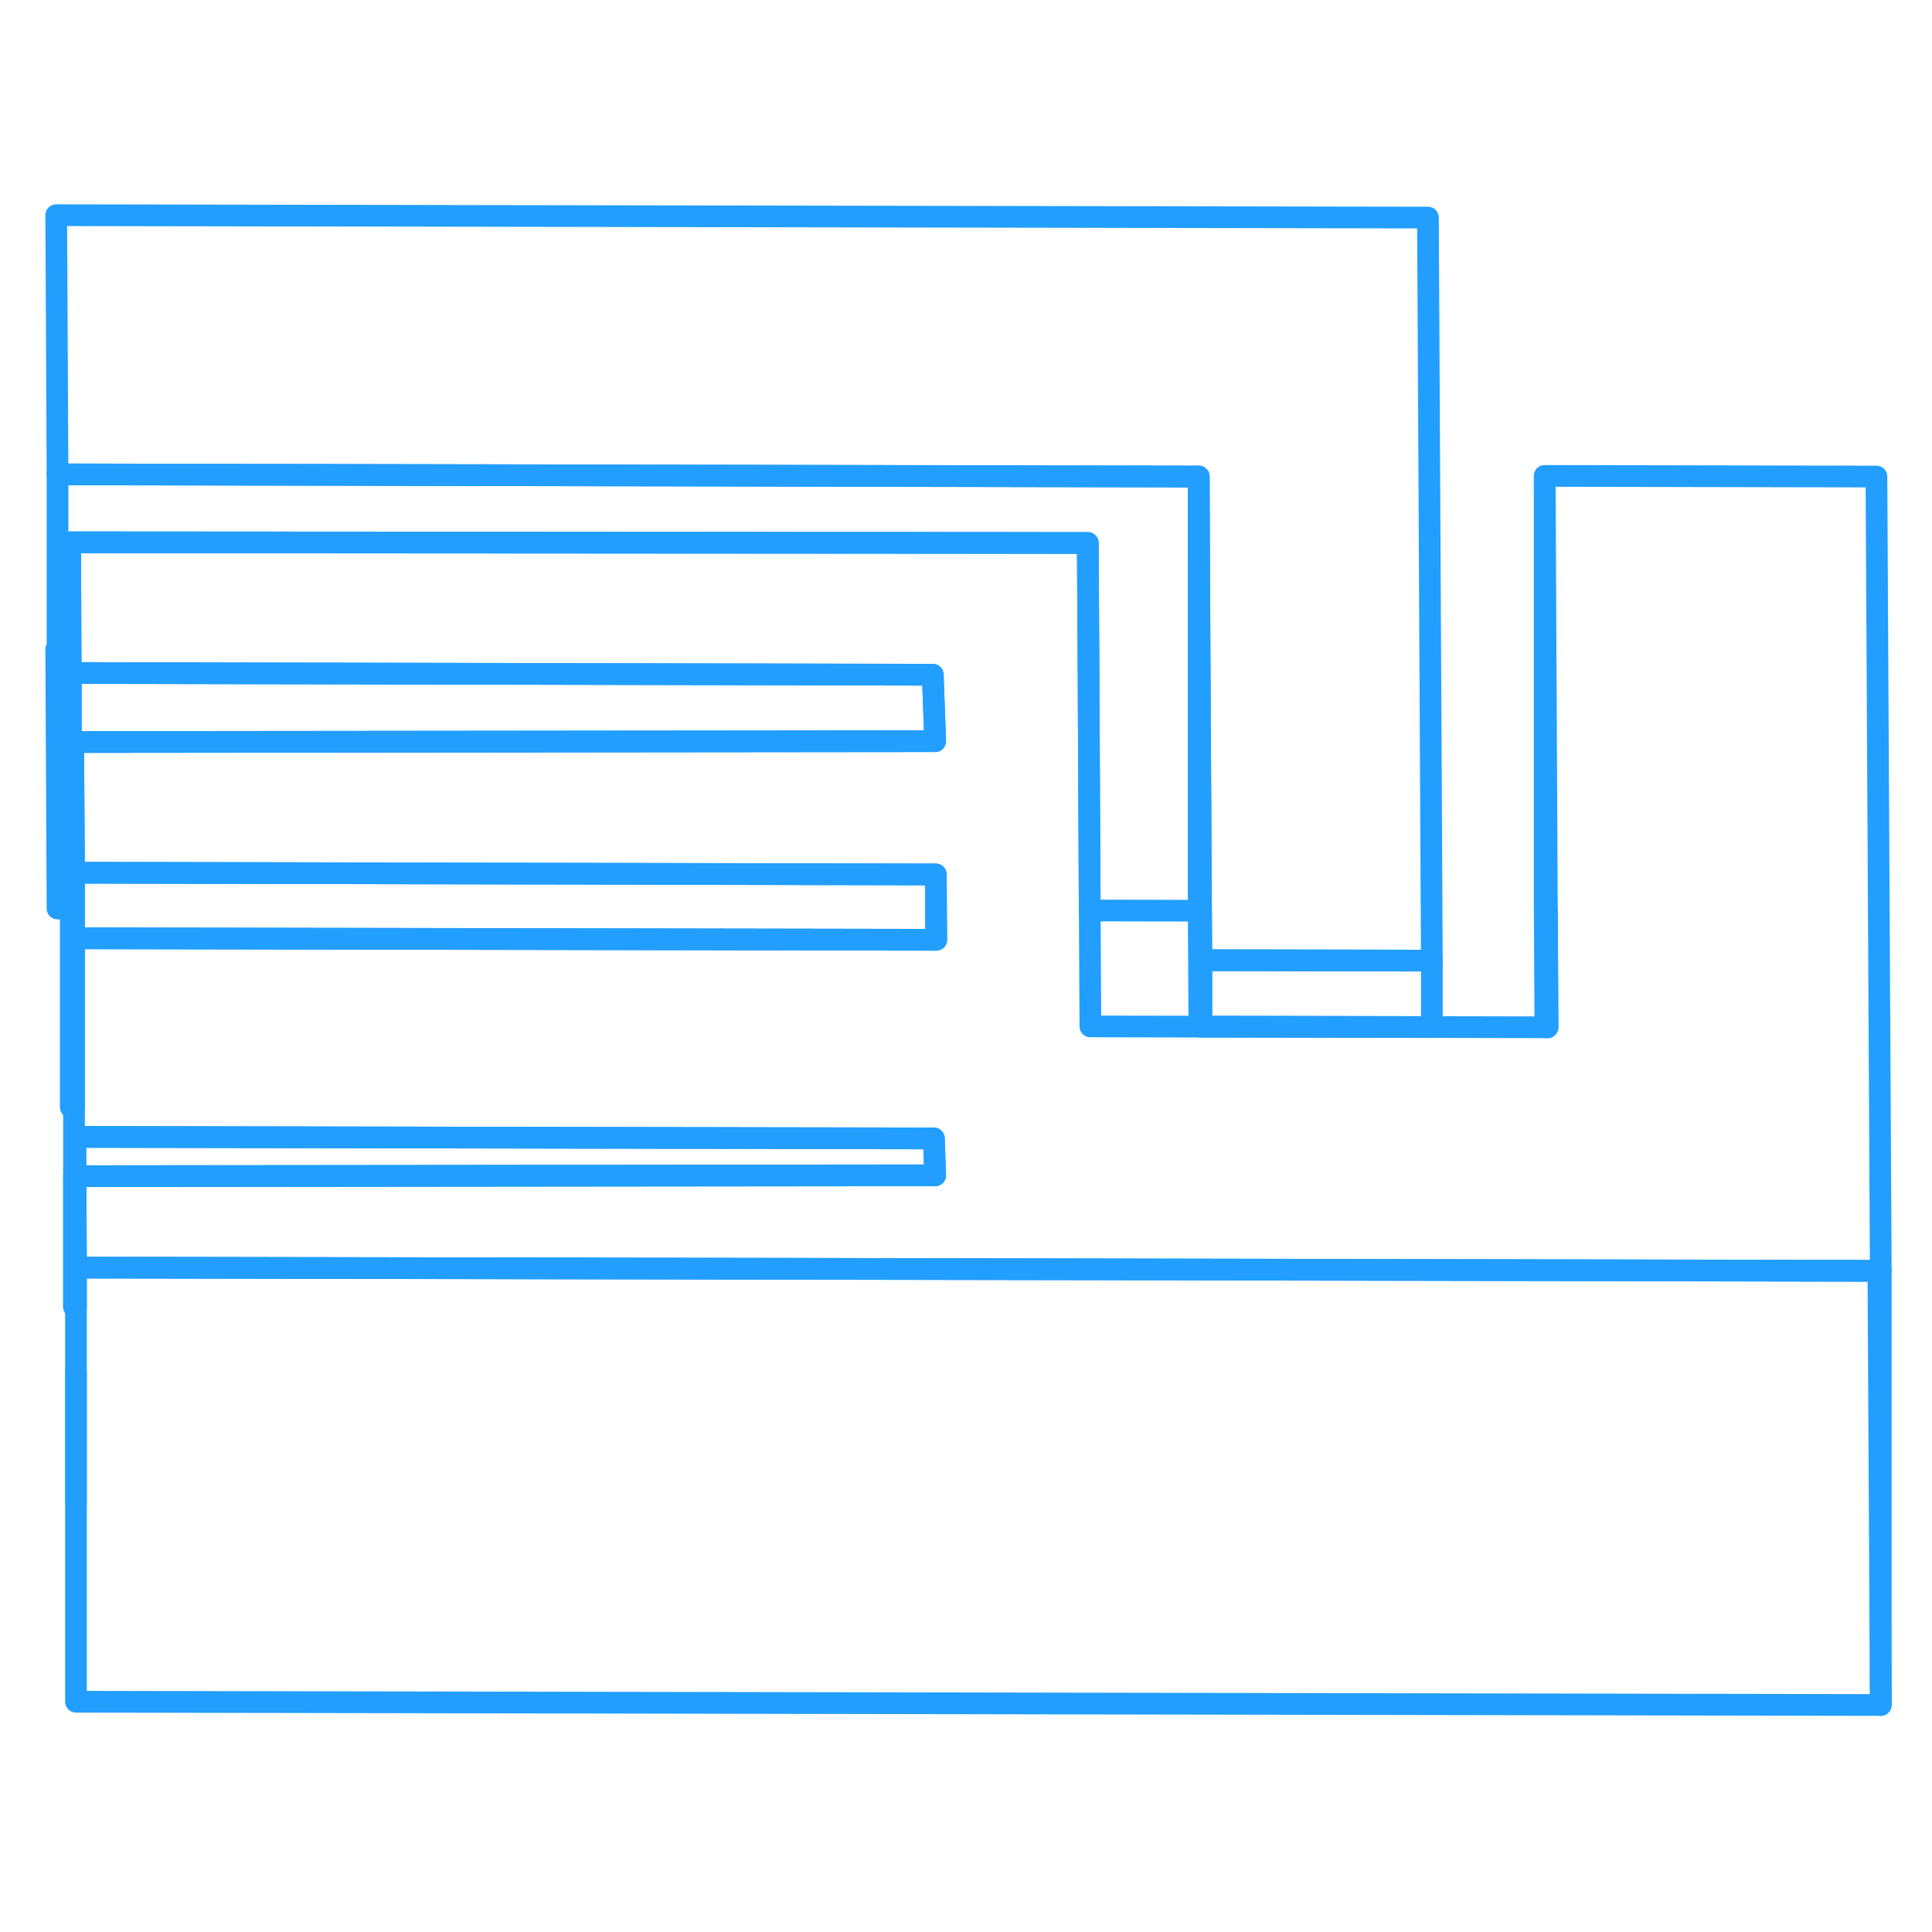 <svg width="48" height="48" viewBox="0 0 89 74" fill="none" xmlns="http://www.w3.org/2000/svg" stroke-width="1px" stroke-linecap="round" stroke-linejoin="round"><path d="M3.5 61.743V55.723M3.41 52.703V46.683M71.26 34.423H71.16L71.19 39.823H71.29L71.26 34.423Z" stroke="#229EFF" stroke-linejoin="round"/><path d="M3.37 26.683L3.41 32.703V43.503H3.26V23.503L42.97 23.583L43.08 26.643L3.37 26.683Z" stroke="#229EFF" stroke-linejoin="round"/><path d="M43.13 35.793L3.42 35.723H3.41V32.703L43.11 32.783L43.12 34.433L43.13 35.793Z" stroke="#229EFF" stroke-linejoin="round"/><path d="M55.34 36.733V39.793H55.25L55.22 34.453V14.453L55.26 22.503L55.34 36.733Z" stroke="#229EFF" stroke-linejoin="round"/><path d="M43.08 46.643L3.48 46.683L3.47 44.873L43.02 44.943L43.08 46.643Z" stroke="#229EFF" stroke-linejoin="round"/><path d="M65.96 36.753H65.85L55.34 36.733L55.26 22.503L55.22 14.453L2.65 14.353L2.59 2.413L65.78 2.523L65.96 36.753Z" stroke="#229EFF" stroke-linejoin="round"/><path d="M86.64 51.043H86.53L71.24 51.013L65.96 51.003H65.93L55.34 50.983H55.31L50.18 50.973L3.5 50.893L3.48 46.683L43.08 46.643L43.02 44.943L3.47 44.873L3.48 46.683H3.41V35.723H3.42L43.13 35.793L43.12 34.433L43.11 32.783L3.41 32.703L3.37 26.683L43.08 26.643L42.97 23.583L3.26 23.503L3.25 22.413L3.23 17.483L50.11 17.513L50.14 22.493L50.2 34.443L50.23 39.783L55.25 39.793H55.34L65.87 39.813H65.96L71.19 39.823H71.29L71.26 34.423L71.16 14.423L86.44 14.453L86.64 51.043Z" stroke="#229EFF" stroke-linejoin="round"/><path d="M86.64 51.042V71.043" stroke="#229EFF" stroke-linejoin="round"/><path d="M86.64 71.043L3.5 70.893V50.893L50.18 50.973L55.31 50.983H55.34L65.93 51.003H65.96L71.24 51.013L86.53 51.043L86.64 71.043Z" stroke="#229EFF" stroke-linejoin="round"/><path d="M71.16 14.433V34.433" stroke="#229EFF" stroke-linejoin="round"/><path d="M65.96 36.753V39.813H65.87L55.34 39.793V36.733L65.85 36.753H65.96Z" stroke="#229EFF" stroke-linejoin="round"/><path d="M55.22 14.453V34.453L50.2 34.443L50.14 22.492L50.11 17.512L3.23 17.483L3.25 22.413L3.26 23.503V34.352H2.65L2.59 22.413H2.65V14.352L55.22 14.453Z" stroke="#229EFF" stroke-linejoin="round"/><path d="M3.5 50.893V52.703H3.41V46.683H3.48L3.5 50.893Z" stroke="#229EFF" stroke-linejoin="round"/></svg>